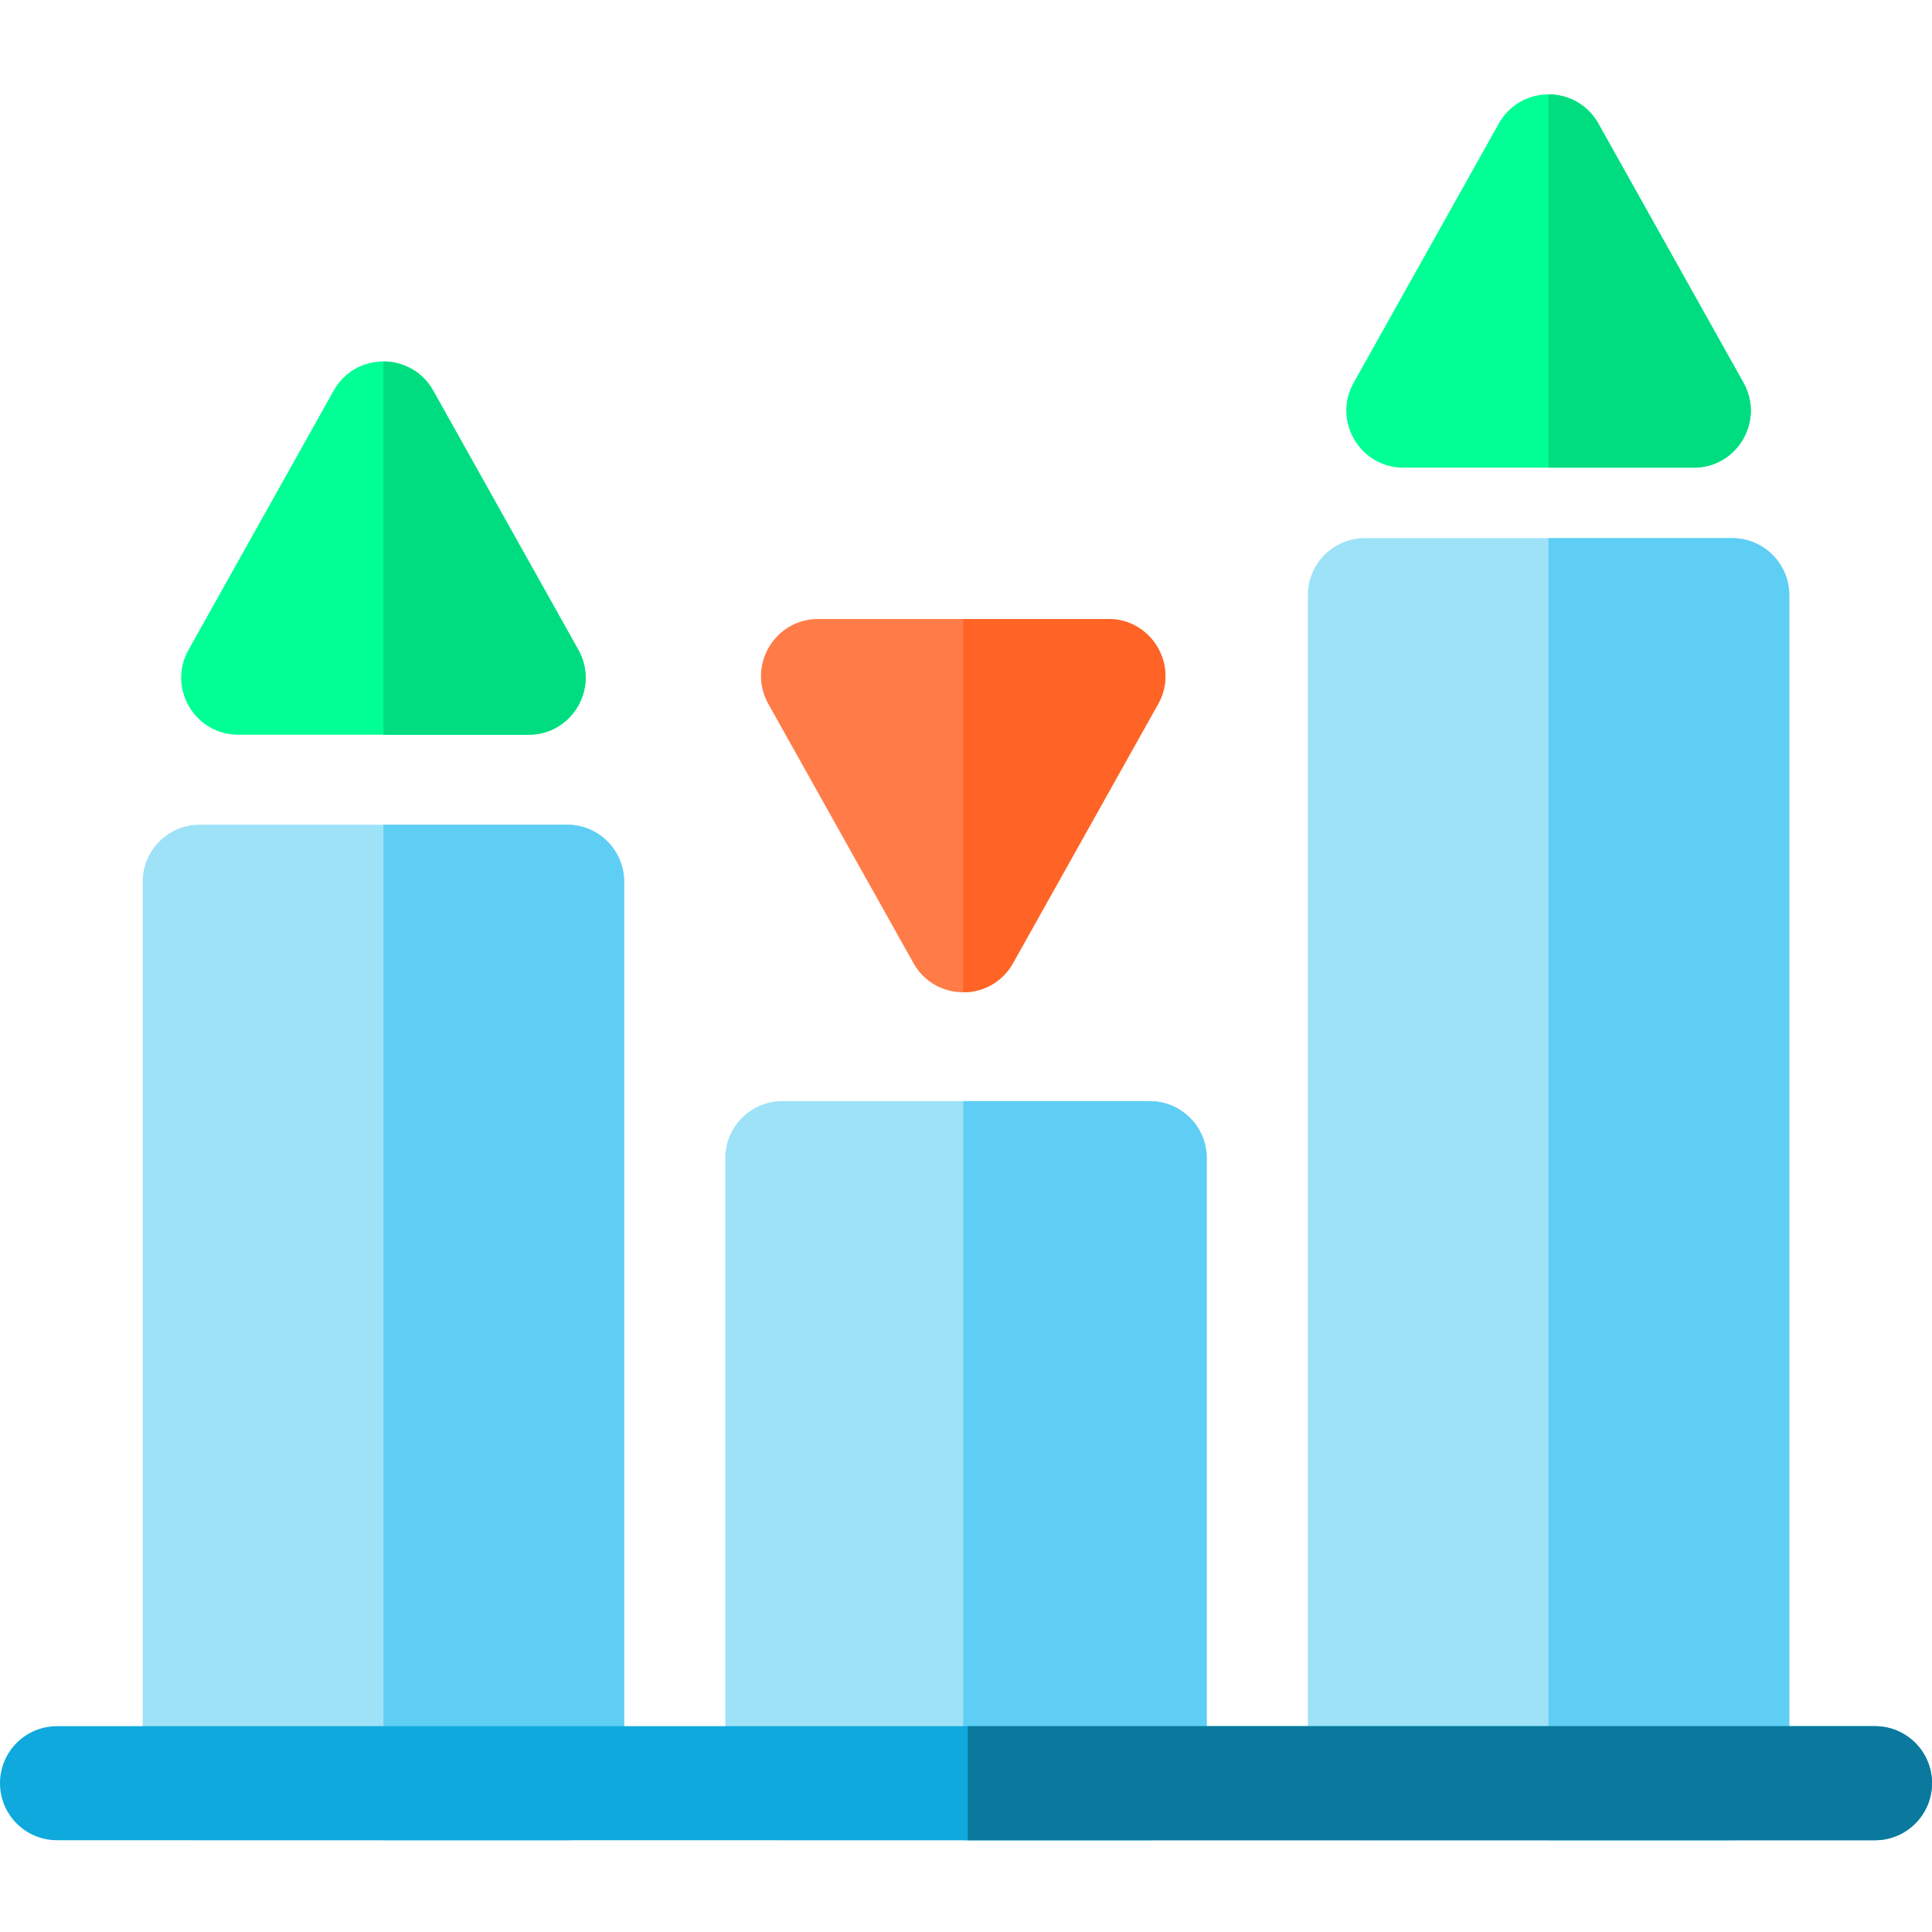 <svg xmlns="http://www.w3.org/2000/svg" height="512pt" version="1.1" viewBox="0 -25 512 512" width="512pt">
<g id="surface1">
<path d="M 150.297 193.551 L 52.93 193.551 C 44.586 193.551 37.82 200.316 37.82 208.66 L 37.82 447.566 C 37.82 455.91 44.586 462.676 52.93 462.676 L 150.297 462.676 C 158.641 462.676 165.406 455.91 165.406 447.566 L 165.406 208.66 C 165.406 200.316 158.645 193.551 150.297 193.551 Z M 150.297 193.551 " style=" stroke:none;fill-rule:nonzero;fill:rgb(61.961%,88.627%,97.255%);fill-opacity:1;" />
<path d="M 165.406 208.664 L 165.406 447.566 C 165.406 455.906 158.645 462.68 150.293 462.68 L 101.617 462.68 L 101.617 193.551 L 150.293 193.551 C 158.645 193.551 165.406 200.312 165.406 208.664 Z M 165.406 208.664 " style=" stroke:none;fill-rule:nonzero;fill:rgb(36.863%,80.784%,95.686%);fill-opacity:1;" />
<path d="M 304.684 266.809 L 207.316 266.809 C 198.973 266.809 192.207 273.574 192.207 281.922 L 192.207 447.566 C 192.207 455.91 198.973 462.676 207.316 462.676 L 304.684 462.676 C 313.027 462.676 319.793 455.91 319.793 447.566 L 319.793 281.922 C 319.793 273.574 313.027 266.809 304.684 266.809 Z M 304.684 266.809 " style=" stroke:none;fill-rule:nonzero;fill:rgb(61.961%,88.627%,97.255%);fill-opacity:1;" />
<path d="M 319.797 281.922 L 319.797 447.566 C 319.797 455.906 313.027 462.68 304.688 462.68 L 255.266 462.68 L 255.266 266.809 L 304.688 266.809 C 313.027 266.809 319.797 273.578 319.797 281.922 Z M 319.797 281.922 " style=" stroke:none;fill-rule:nonzero;fill:rgb(36.863%,80.784%,95.686%);fill-opacity:1;" />
<path d="M 459.07 117.613 L 361.703 117.613 C 353.359 117.613 346.594 124.379 346.594 132.727 L 346.594 447.566 C 346.594 455.91 353.359 462.676 361.703 462.676 L 459.07 462.676 C 467.414 462.676 474.18 455.91 474.18 447.566 L 474.18 132.727 C 474.18 124.379 467.414 117.613 459.07 117.613 Z M 459.07 117.613 " style=" stroke:none;fill-rule:nonzero;fill:rgb(61.961%,88.627%,97.255%);fill-opacity:1;" />
<path d="M 474.184 132.727 L 474.184 447.566 C 474.184 455.906 467.414 462.68 459.07 462.68 L 410.383 462.68 L 410.383 117.613 L 459.07 117.613 C 467.414 117.613 474.184 124.383 474.184 132.727 Z M 474.184 132.727 " style=" stroke:none;fill-rule:nonzero;fill:rgb(36.863%,80.784%,95.686%);fill-opacity:1;" />
<path d="M 293.738 139.047 L 216.797 139.047 C 205.266 139.047 197.977 151.48 203.609 161.539 L 242.082 230.25 C 247.832 240.52 262.676 240.566 268.453 230.25 L 306.922 161.539 C 312.555 151.48 305.27 139.047 293.738 139.047 Z M 293.738 139.047 " style=" stroke:none;fill-rule:nonzero;fill:rgb(100%,48.627%,28.235%);fill-opacity:1;" />
<path d="M 462.043 76.441 L 423.57 7.73 C 417.824 -2.539 402.977 -2.582 397.203 7.73 L 358.73 76.441 C 353.098 86.5 360.387 98.934 371.914 98.934 L 448.859 98.934 C 460.391 98.934 467.676 86.5 462.043 76.441 Z M 462.043 76.441 " style=" stroke:none;fill-rule:nonzero;fill:rgb(0%,100%,58.039%);fill-opacity:1;" />
<path d="M 448.855 98.938 L 410.383 98.938 L 410.383 0 C 415.855 0 420.902 2.961 423.57 7.727 L 462.043 76.441 C 467.664 86.473 460.422 98.938 448.855 98.938 Z M 448.855 98.938 " style=" stroke:none;fill-rule:nonzero;fill:rgb(0%,86.667%,50.196%);fill-opacity:1;" />
<path d="M 153.27 147.223 L 114.801 78.512 C 109.051 68.242 94.203 68.199 88.43 78.512 L 49.957 147.223 C 44.324 157.281 51.613 169.715 63.141 169.715 L 140.086 169.715 C 151.617 169.715 158.902 157.281 153.27 147.223 Z M 153.27 147.223 " style=" stroke:none;fill-rule:nonzero;fill:rgb(0%,100%,58.039%);fill-opacity:1;" />
<path d="M 512 447.566 C 512 455.906 505.242 462.68 496.891 462.68 L 15.109 462.68 C 6.758 462.68 0 455.906 0 447.566 C 0 439.215 6.758 432.457 15.109 432.457 L 496.891 432.457 C 505.242 432.457 512 439.215 512 447.566 Z M 512 447.566 " style=" stroke:none;fill-rule:nonzero;fill:rgb(5.882%,66.275%,86.667%);fill-opacity:1;" />
<path d="M 140.09 169.715 L 101.617 169.715 L 101.617 70.781 C 107.086 70.781 112.125 73.742 114.793 78.516 L 153.266 147.223 C 158.898 157.297 151.613 169.715 140.09 169.715 Z M 140.09 169.715 " style=" stroke:none;fill-rule:nonzero;fill:rgb(0%,86.667%,50.196%);fill-opacity:1;" />
<path d="M 306.926 161.535 L 268.453 230.25 C 265.781 235.027 260.734 237.977 255.266 237.977 L 255.266 139.051 L 293.738 139.051 C 305.344 139.051 312.523 151.543 306.926 161.535 Z M 306.926 161.535 " style=" stroke:none;fill-rule:nonzero;fill:rgb(100%,39.216%,14.902%);fill-opacity:1;" />
<path d="M 512 447.566 C 512 455.906 505.242 462.68 496.891 462.68 L 256.473 462.68 L 256.473 432.457 L 496.891 432.457 C 505.242 432.457 512 439.215 512 447.566 Z M 512 447.566 " style=" stroke:none;fill-rule:nonzero;fill:rgb(4.314%,47.451%,61.569%);fill-opacity:1;" />
</g>
</svg>